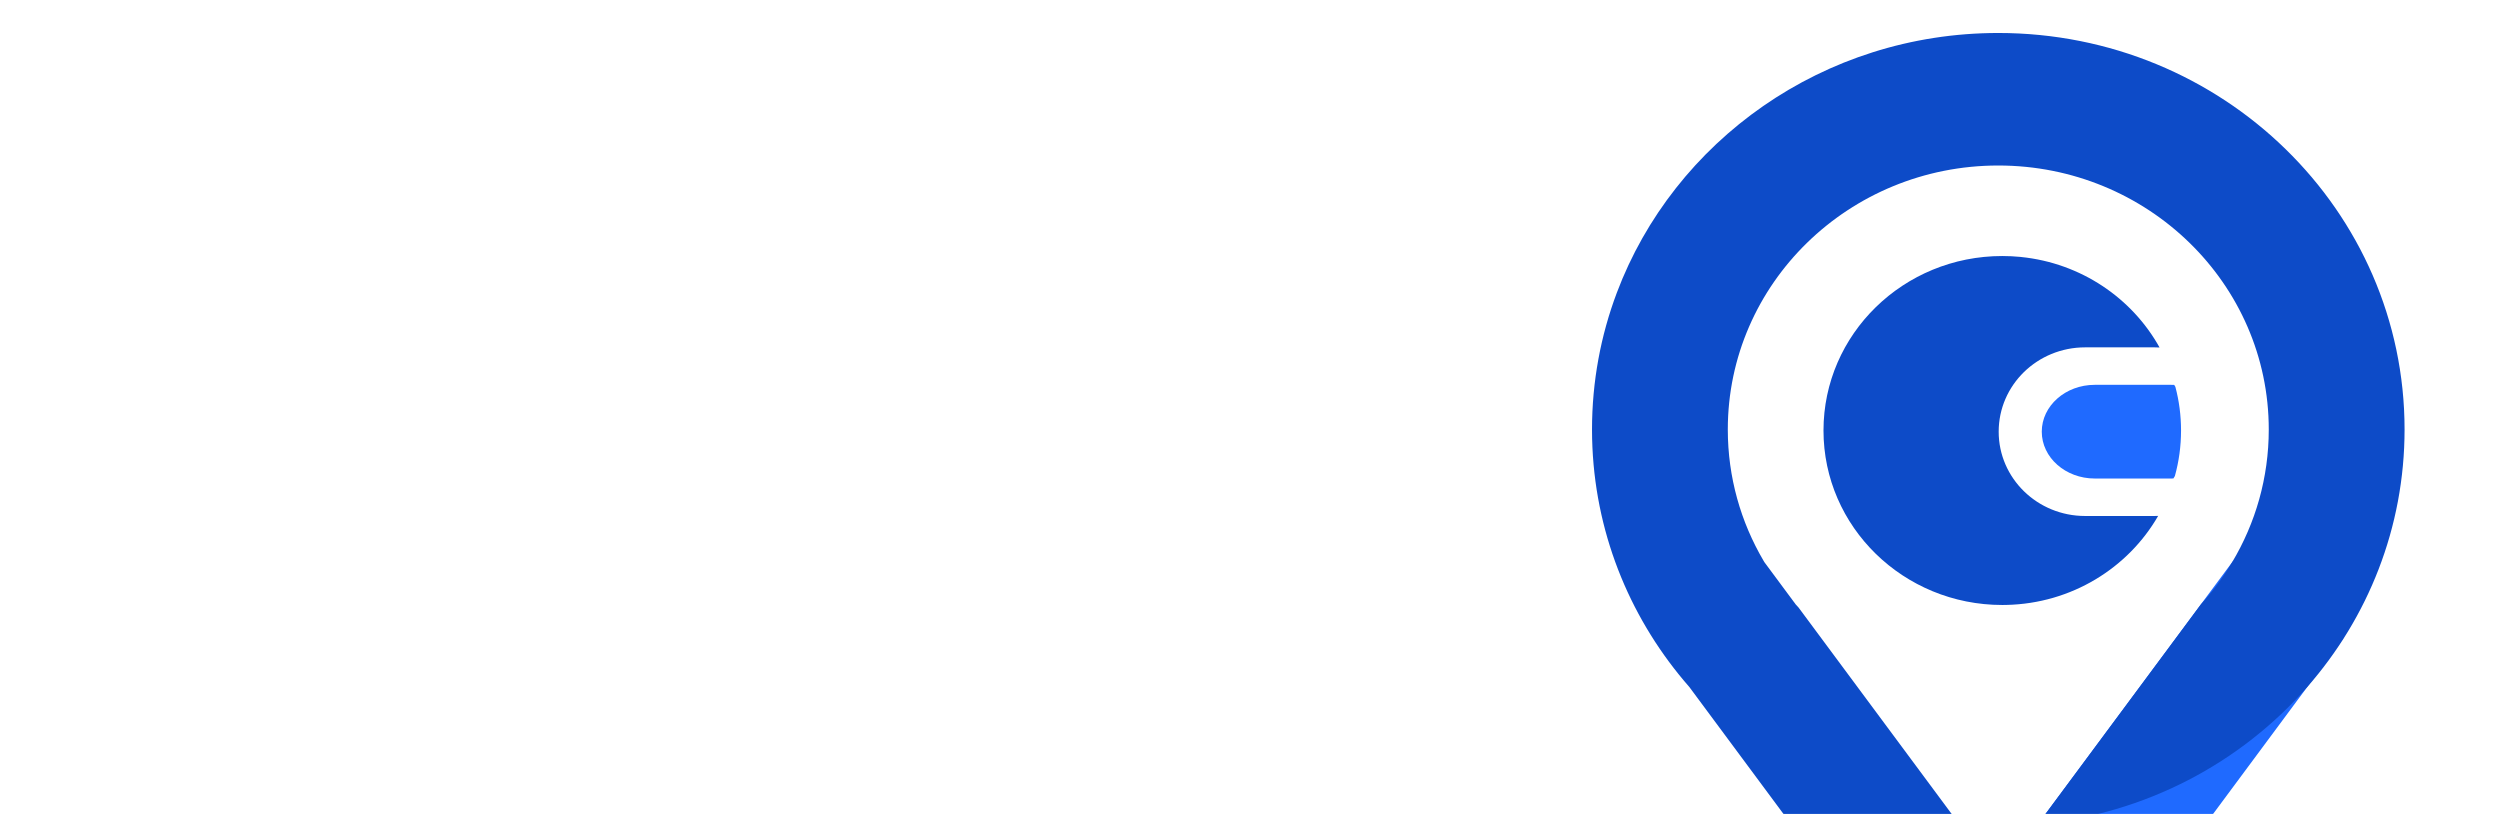 <svg width="1440" height="469" viewBox="0 0 1440 469" fill="none" xmlns="http://www.w3.org/2000/svg">
<mask id="mask0_1228_5553" style="mask-type:alpha" maskUnits="userSpaceOnUse" x="0" y="0" width="1440" height="469">
<rect width="1440" height="469" fill="#0D51D9"/>
</mask>
<g mask="url(#mask0_1228_5553)">
<path d="M1040.12 731.261C1024.23 731.261 1008.19 726.551 994.333 716.762L1102.9 570.37L1151.17 505.275L1173.84 474.705L1175.03 473.099L1267.67 348.172L1285.71 323.849L1286.4 322.916L1349.46 367.456L1349.76 367.672L1345.04 374.043L1336.8 385.15L1328.97 395.706L1199.44 570.367L1151.17 635.466L1103.55 699.679C1088.25 720.304 1064.36 731.261 1040.12 731.261Z" fill="#1F6AFF"/>
<path d="M1153.31 348.469C1096.43 348.469 1050.33 303.48 1050.33 247.969C1050.33 192.458 1096.43 147.469 1153.31 147.469C1156.85 147.469 1160.34 147.644 1163.78 147.981C1163.9 147.995 1163.99 148.008 1164.1 148.022C1198.64 151.529 1228.1 171.71 1243.91 200.16C1242.97 200.106 1242.03 200.08 1241.08 200.08L1200.99 200.08C1187.26 200.08 1174.82 205.516 1165.8 214.298C1156.8 223.093 1151.24 235.234 1151.24 248.643C1151.24 275.461 1173.52 297.207 1201 297.207L1241.08 297.207C1241.76 297.207 1242.43 297.18 1243.1 297.153C1225.81 327.168 1193.21 347.632 1155.62 348.442C1154.84 348.456 1154.08 348.469 1153.31 348.469Z" fill="#0D4BC8"/>
<path d="M1250.63 275.624L1206.58 275.624C1189.73 275.624 1176.06 263.537 1176.06 248.644C1176.06 233.751 1189.73 221.664 1206.58 221.664L1250.63 221.664C1251.21 221.664 1251.79 221.678 1252.36 221.705C1252.59 222.083 1252.81 222.46 1253.03 222.851C1255.16 230.878 1256.28 239.295 1256.28 247.97C1256.28 257.048 1255.05 265.844 1252.73 274.195C1252.45 274.667 1252.16 275.139 1251.87 275.597C1251.46 275.611 1251.04 275.624 1250.63 275.624Z" fill="#1F6AFF"/>
<path d="M1379.59 808.8L1199.13 570.368L1150.86 505.275L1128.21 474.736L1128.19 474.702C1128.3 474.713 1128.41 474.725 1128.52 474.736L1127.29 473.067L1035.95 349.915C1035.42 349.339 1034.88 348.756 1034.35 348.171L1016.32 323.852C1016.15 323.569 1015.98 323.287 1015.81 323.004C1002.71 300.731 995.213 274.914 995.213 247.389C995.213 163.411 1064.97 95.333 1151.01 95.333C1237.06 95.333 1306.81 163.412 1306.81 247.389C1306.81 275.264 1299.13 301.387 1285.71 323.849C1280.52 332.544 1274.47 340.688 1267.67 348.172L1175.03 473.099L1173.84 474.705C1235.8 468.853 1290.69 439.415 1328.98 395.705C1363.92 355.8 1385.03 304 1385.03 247.389C1385.03 121.252 1280.26 19 1151.01 19C1050.12 19 964.142 81.313 931.278 168.657C922.042 193.199 917 219.721 917 247.389C917 250.856 917.078 254.305 917.237 257.735C919.639 310.293 940.24 358.232 973.04 395.69L974.646 397.855L1102.58 570.371L1150.86 635.466L1270.37 791.72C1285.67 812.345 1309.56 823.302 1333.8 823.302C1349.69 823.302 1365.73 818.589 1379.59 808.8Z" fill="#0D4BC8"/>
</g>
</svg>
